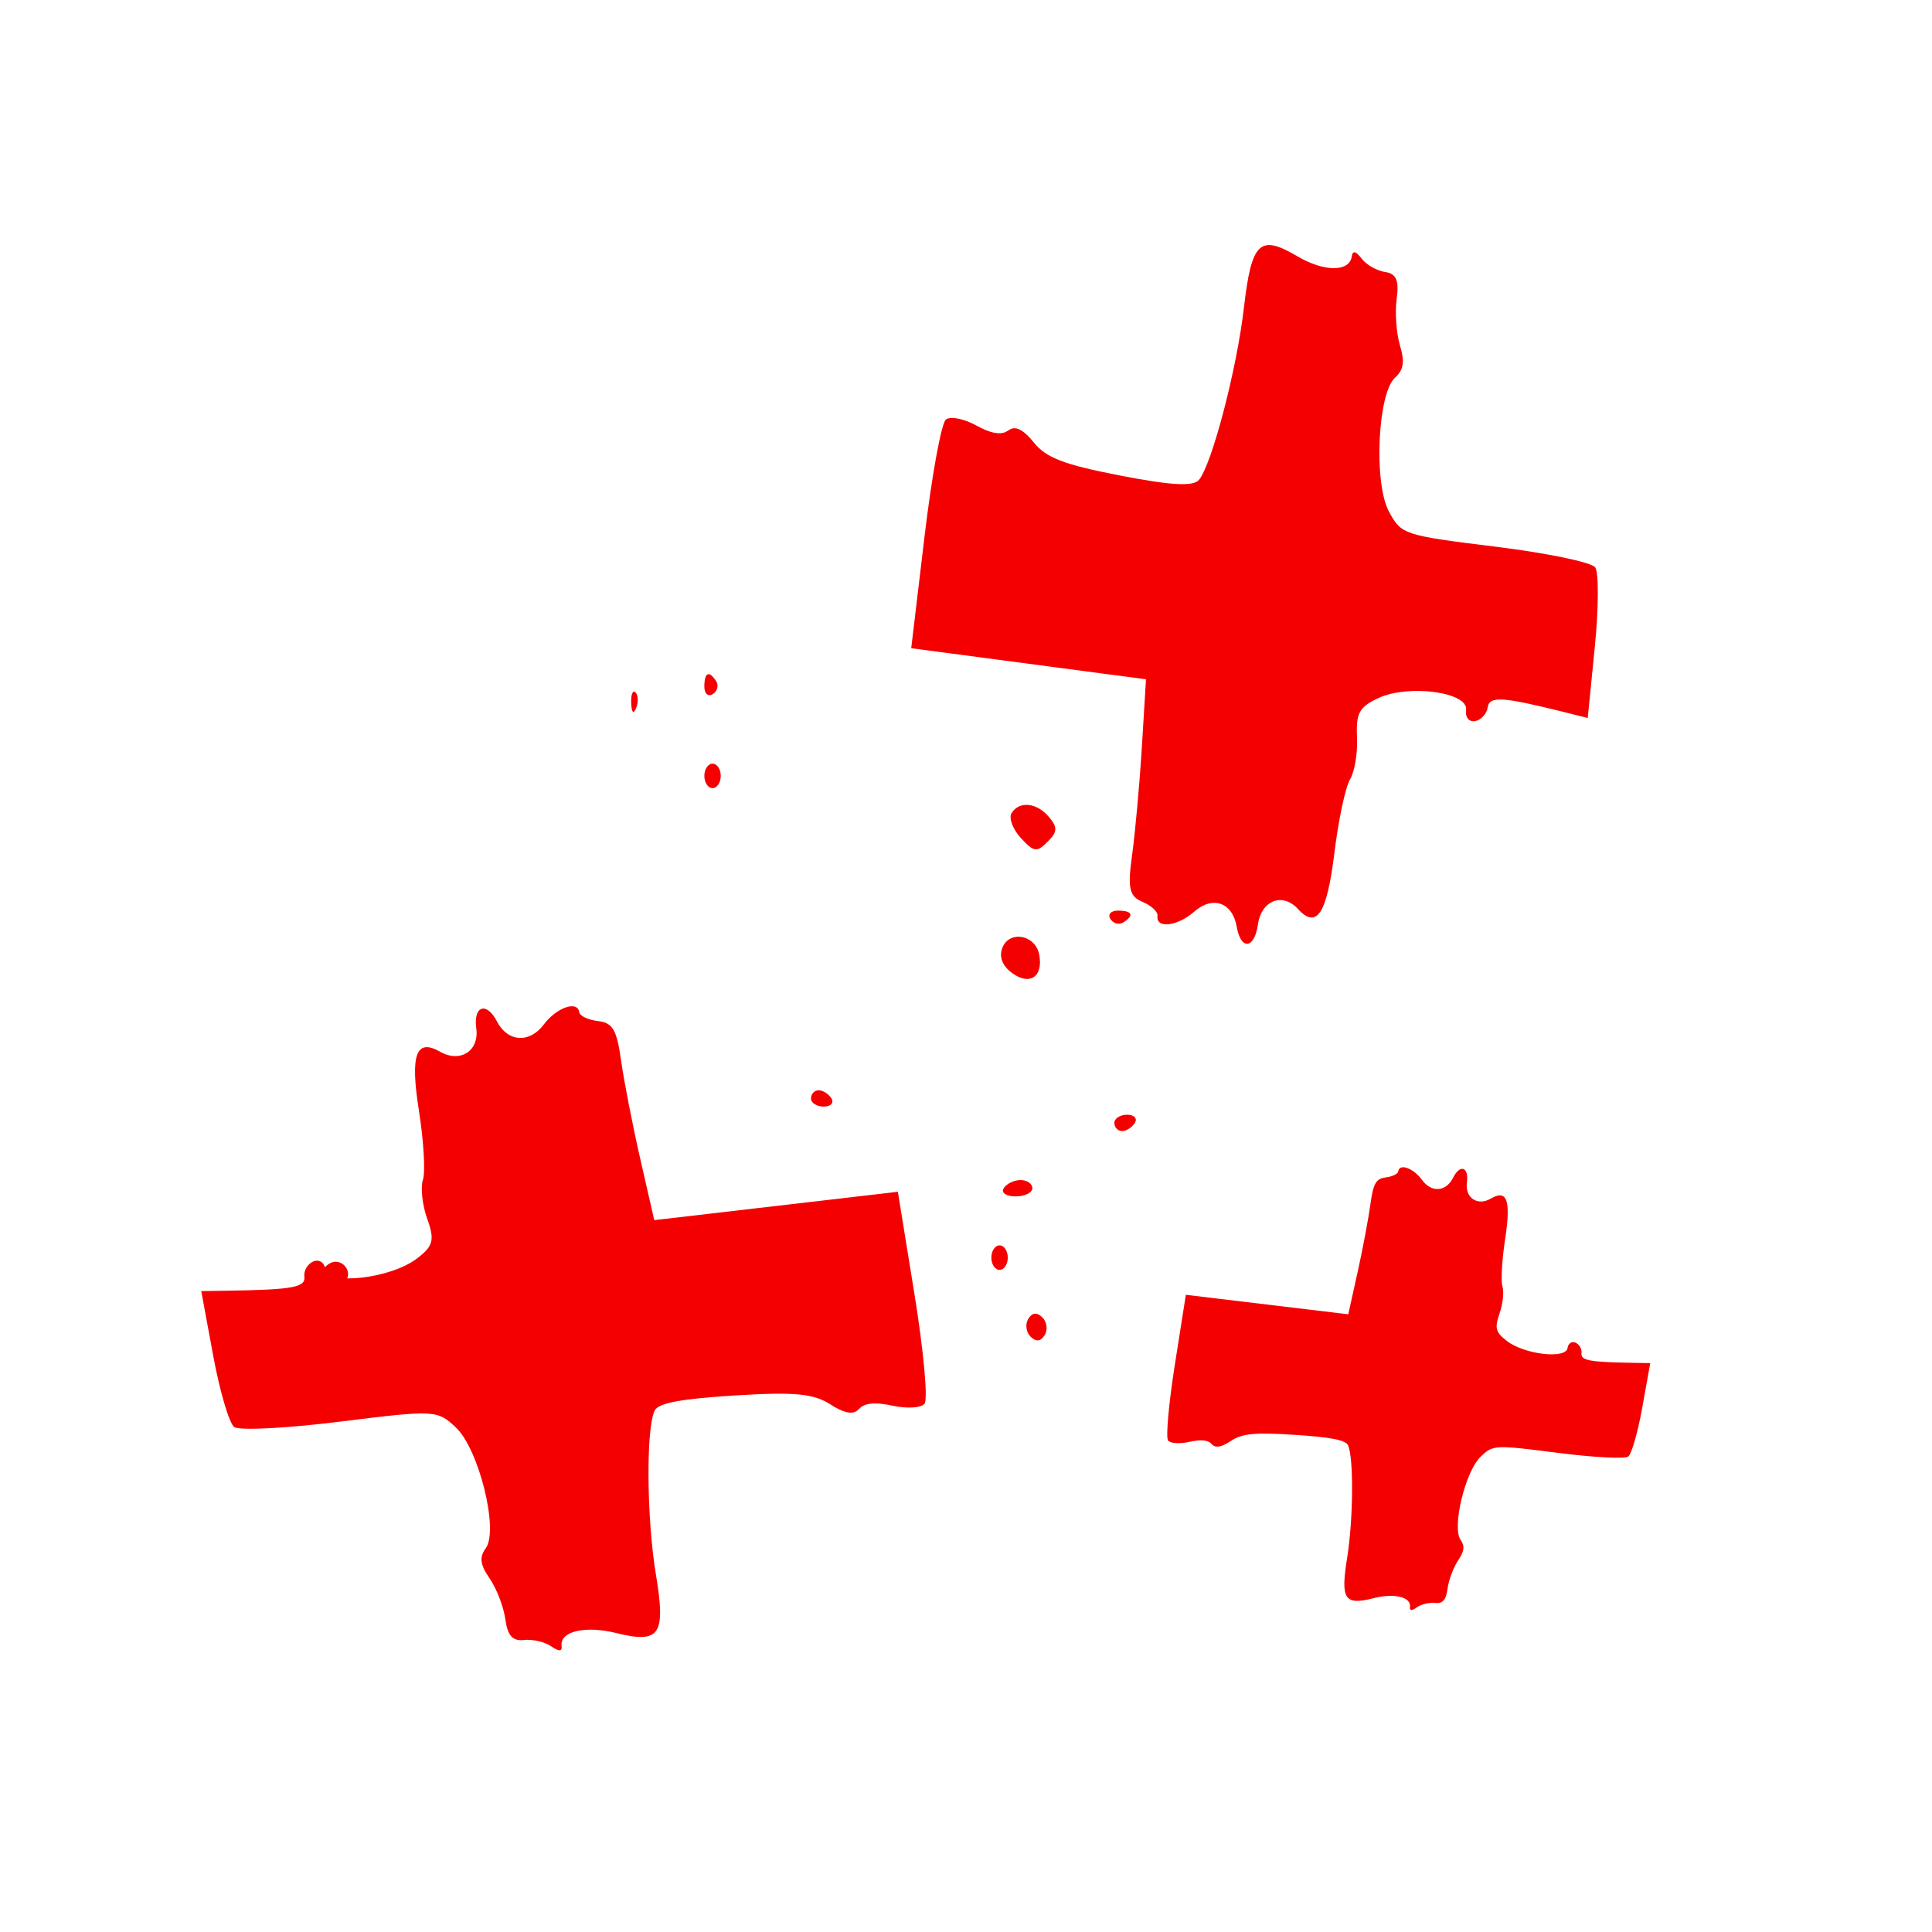 <svg width="48" height="48" viewBox="0 0 48 48" fill="none" xmlns="http://www.w3.org/2000/svg">
<path d="M13.508 25.456C13.827 25.03 14.35 24.848 14.391 25.148C14.404 25.241 14.614 25.339 14.857 25.368C15.223 25.411 15.323 25.581 15.429 26.34C15.5 26.846 15.714 27.947 15.906 28.787L16.255 30.314L22.307 29.609L22.719 32.15C22.946 33.548 23.059 34.775 22.969 34.877C22.877 34.981 22.529 35.001 22.17 34.923C21.79 34.841 21.543 34.851 21.398 34.955L21.288 35.053C21.151 35.145 20.94 35.092 20.629 34.891C20.215 34.623 19.736 34.577 18.256 34.67C16.922 34.753 16.365 34.857 16.268 35.04C16.048 35.459 16.063 37.717 16.296 39.119C16.546 40.622 16.396 40.841 15.308 40.572C14.536 40.381 13.903 40.531 13.953 40.894C13.972 41.033 13.887 41.035 13.693 40.902C13.534 40.792 13.23 40.721 13.017 40.745C12.733 40.776 12.611 40.639 12.554 40.225C12.511 39.917 12.335 39.461 12.163 39.213C11.927 38.871 11.905 38.691 12.069 38.464C12.396 38.013 11.898 36.004 11.326 35.465C10.863 35.03 10.806 35.027 8.45 35.32C7.105 35.487 5.946 35.546 5.819 35.454C5.695 35.363 5.46 34.566 5.297 33.684L5 32.077L5.652 32.067C7.272 32.042 7.596 31.983 7.562 31.718C7.543 31.569 7.643 31.399 7.785 31.34C7.926 31.28 8.06 31.366 8.083 31.532C8.141 31.943 9.691 31.767 10.348 31.275C10.764 30.963 10.805 30.811 10.615 30.283C10.492 29.94 10.444 29.502 10.508 29.308C10.572 29.115 10.526 28.342 10.408 27.592C10.187 26.195 10.335 25.789 10.939 26.132C11.437 26.414 11.91 26.107 11.833 25.552C11.755 24.989 12.087 24.875 12.346 25.376C12.613 25.891 13.153 25.928 13.508 25.456Z" fill="#F50000"/>
<path d="M35.328 29.313C35.115 29.02 34.767 28.896 34.739 29.102C34.731 29.165 34.591 29.233 34.429 29.253C34.185 29.283 34.118 29.399 34.047 29.922C34 30.269 33.858 31.026 33.73 31.604L33.497 32.653L29.462 32.169L29.187 33.916C29.036 34.877 28.961 35.72 29.021 35.79C29.082 35.862 29.314 35.876 29.553 35.822C29.807 35.766 29.971 35.773 30.068 35.844L30.141 35.912C30.233 35.974 30.373 35.938 30.581 35.8C30.857 35.615 31.176 35.584 32.163 35.648C33.052 35.705 33.423 35.776 33.488 35.902C33.635 36.19 33.624 37.743 33.469 38.707C33.303 39.74 33.402 39.891 34.128 39.706C34.642 39.574 35.065 39.678 35.031 39.927C35.018 40.022 35.076 40.024 35.205 39.932C35.31 39.857 35.514 39.809 35.655 39.825C35.845 39.846 35.926 39.752 35.964 39.468C35.993 39.255 36.11 38.942 36.224 38.772C36.382 38.537 36.397 38.412 36.288 38.257C36.07 37.947 36.401 36.565 36.783 36.195C37.091 35.895 37.13 35.894 38.7 36.095C39.597 36.21 40.369 36.25 40.454 36.187C40.537 36.124 40.693 35.577 40.802 34.97L41 33.866L40.566 33.859C39.486 33.841 39.27 33.801 39.292 33.618C39.305 33.517 39.238 33.399 39.144 33.358C39.049 33.317 38.96 33.377 38.945 33.491C38.906 33.773 37.873 33.652 37.435 33.314C37.158 33.1 37.13 32.995 37.256 32.632C37.338 32.396 37.37 32.095 37.328 31.962C37.286 31.829 37.316 31.298 37.395 30.782C37.542 29.821 37.443 29.542 37.04 29.778C36.709 29.972 36.394 29.761 36.445 29.38C36.497 28.992 36.275 28.914 36.102 29.259C35.925 29.613 35.565 29.638 35.328 29.313Z" fill="#F50000"/>
<path d="M29.667 22.652C29.25 23.018 28.712 23.078 28.758 22.753C28.772 22.654 28.604 22.498 28.386 22.407C28.057 22.27 28.011 22.068 28.126 21.246C28.202 20.698 28.312 19.491 28.369 18.564L28.472 16.877L22.639 16.105L22.968 13.341C23.149 11.82 23.389 10.507 23.501 10.422C23.616 10.335 23.946 10.402 24.258 10.572C24.589 10.754 24.822 10.805 24.986 10.732L25.116 10.657C25.269 10.595 25.451 10.703 25.684 10.992C25.994 11.376 26.427 11.542 27.831 11.815C29.097 12.061 29.645 12.091 29.787 11.923C30.109 11.54 30.729 9.17 30.905 7.643C31.095 6.007 31.296 5.814 32.234 6.368C32.898 6.76 33.53 6.761 33.585 6.368C33.606 6.218 33.687 6.237 33.83 6.425C33.947 6.58 34.211 6.729 34.415 6.758C34.688 6.797 34.764 6.97 34.701 7.418C34.654 7.751 34.69 8.273 34.78 8.575C34.905 8.992 34.874 9.188 34.658 9.384C34.227 9.774 34.126 12.004 34.508 12.71C34.817 13.282 34.87 13.299 37.145 13.581C38.444 13.741 39.54 13.969 39.632 14.096C39.723 14.223 39.718 15.116 39.622 16.081L39.447 17.838L38.838 17.686C37.322 17.308 37.004 17.289 36.961 17.576C36.937 17.736 36.796 17.889 36.647 17.916C36.499 17.943 36.398 17.819 36.424 17.64C36.486 17.195 34.993 16.993 34.242 17.345C33.768 17.567 33.687 17.716 33.715 18.317C33.733 18.707 33.655 19.178 33.541 19.364C33.428 19.551 33.253 20.372 33.153 21.188C32.966 22.706 32.715 23.094 32.248 22.584C31.864 22.165 31.338 22.368 31.253 22.968C31.168 23.578 30.827 23.615 30.726 23.025C30.622 22.419 30.13 22.245 29.667 22.652Z" fill="#F50000"/>
<path d="M17.706 17.247C17.592 17.317 17.499 17.232 17.499 17.058C17.499 16.701 17.621 16.649 17.796 16.93C17.861 17.034 17.82 17.176 17.706 17.247Z" fill="#F50000"/>
<path d="M15.805 17.591C15.74 17.753 15.691 17.705 15.682 17.468C15.673 17.254 15.721 17.135 15.789 17.202C15.856 17.269 15.864 17.445 15.805 17.591Z" fill="#F50000"/>
<path d="M17.703 19.581C17.591 19.581 17.499 19.444 17.499 19.277C17.499 19.11 17.591 18.973 17.703 18.973C17.815 18.973 17.907 19.11 17.907 19.277C17.907 19.444 17.815 19.581 17.703 19.581Z" fill="#F50000"/>
<path d="M25.36 20.817C25.161 20.598 25.058 20.321 25.131 20.203C25.325 19.892 25.761 19.938 26.065 20.302C26.28 20.56 26.273 20.67 26.025 20.916C25.759 21.182 25.681 21.17 25.36 20.817Z" fill="#F50000"/>
<path d="M27.904 22.92C27.8 22.984 27.657 22.944 27.586 22.83C27.516 22.717 27.601 22.624 27.776 22.624C28.134 22.624 28.186 22.746 27.904 22.92Z" fill="#F50000"/>
<path d="M25.146 24.175C24.905 24 24.817 23.773 24.902 23.551C25.073 23.106 25.723 23.221 25.818 23.713C25.925 24.265 25.587 24.497 25.146 24.175Z" fill="#F50000"/>
<path d="M20.465 27.493C20.291 27.493 20.148 27.401 20.148 27.29C20.148 27.178 20.234 27.087 20.34 27.087C20.445 27.087 20.588 27.178 20.657 27.29C20.726 27.401 20.64 27.493 20.465 27.493Z" fill="#F50000"/>
<path d="M27.878 28.101C27.772 28.101 27.686 28.01 27.686 27.898C27.686 27.787 27.829 27.695 28.004 27.695C28.178 27.695 28.265 27.787 28.195 27.898C28.126 28.01 27.983 28.101 27.878 28.101Z" fill="#F50000"/>
<path d="M25.229 29.724C24.999 29.724 24.866 29.633 24.936 29.521C25.005 29.41 25.194 29.318 25.355 29.318C25.517 29.318 25.649 29.41 25.649 29.521C25.649 29.633 25.46 29.724 25.229 29.724Z" fill="#F50000"/>
<path d="M24.834 31.55C24.722 31.55 24.63 31.413 24.63 31.245C24.63 31.078 24.722 30.941 24.834 30.941C24.946 30.941 25.038 31.078 25.038 31.245C25.038 31.413 24.946 31.55 24.834 31.55Z" fill="#F50000"/>
<path d="M8.538 31.852C8.266 32.019 7.883 31.778 8.034 31.536C8.098 31.432 8.232 31.347 8.331 31.347C8.616 31.347 8.766 31.712 8.538 31.852Z" fill="#F50000"/>
<path d="M19.132 32.055C18.861 32.222 18.478 31.981 18.628 31.738C18.693 31.635 18.826 31.55 18.925 31.55C19.211 31.55 19.36 31.915 19.132 32.055Z" fill="#F50000"/>
<path d="M25.603 33.208C25.491 33.096 25.466 32.898 25.547 32.767C25.645 32.608 25.763 32.596 25.898 32.731C26.011 32.843 26.036 33.041 25.954 33.172C25.856 33.331 25.739 33.343 25.603 33.208Z" fill="#F50000"/>
</svg>
